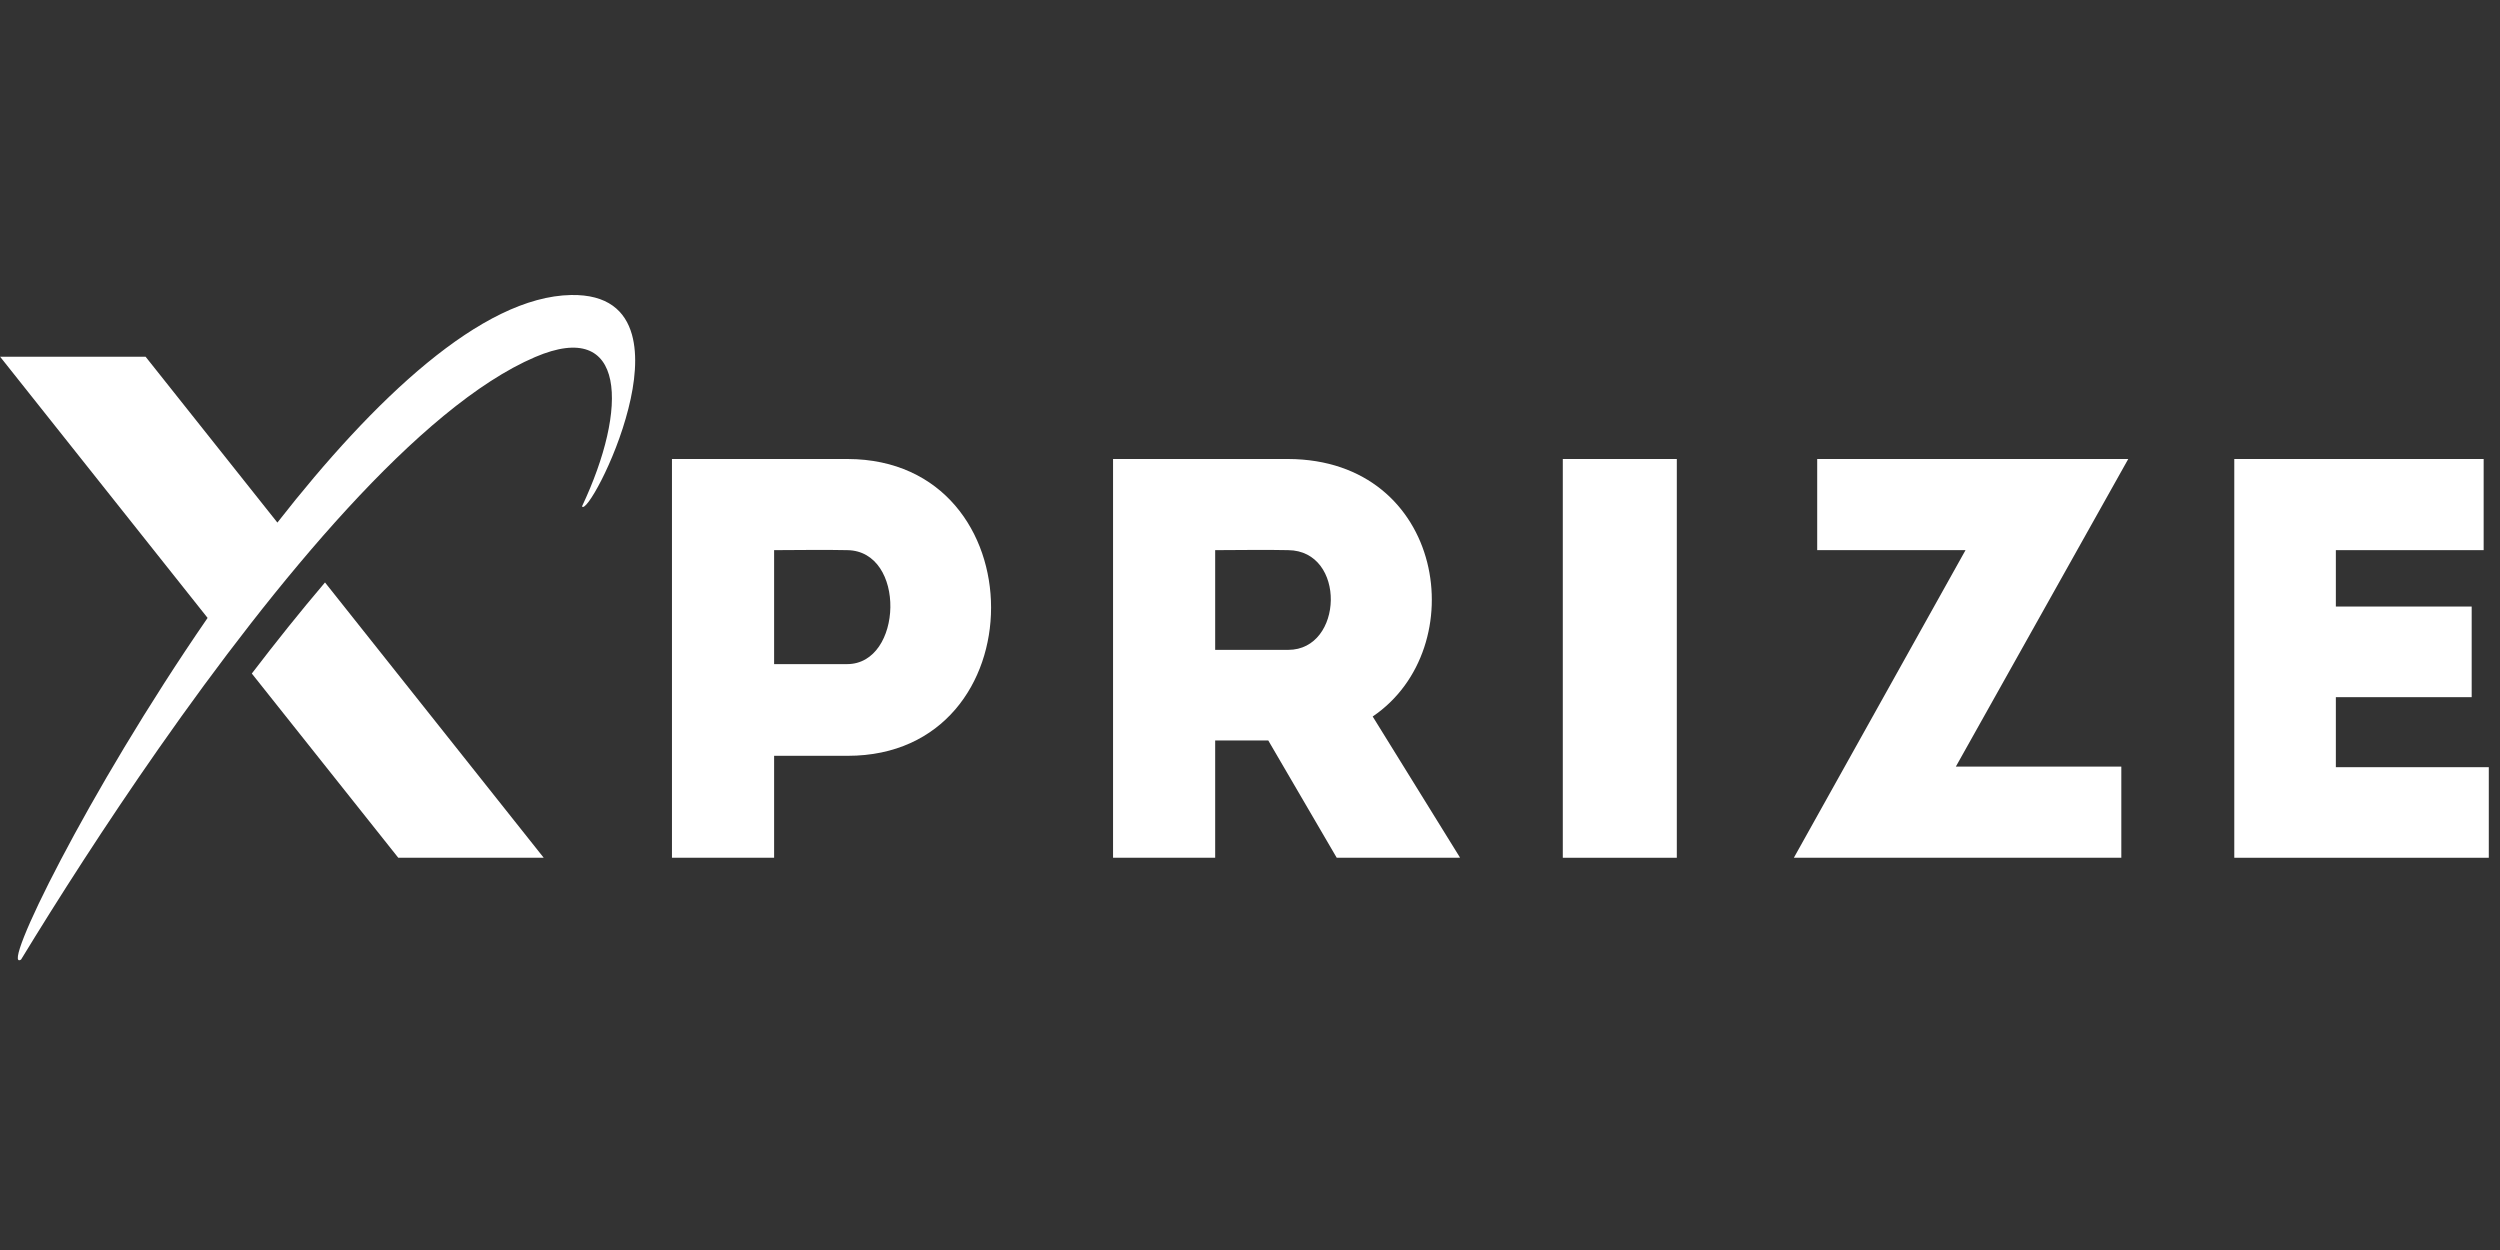 <?xml version="1.0" encoding="UTF-8" standalone="no"?>
<svg width="200px" height="100px" viewBox="0 0 200 100" version="1.1" xmlns="http://www.w3.org/2000/svg" xmlns:xlink="http://www.w3.org/1999/xlink">
    <rect x="0" y="0" width="200" height="100" fill="#333333" stroke="none"/>
    <!-- Generator: Sketch 39.1 (31720) - http://www.bohemiancoding.com/sketch -->
    <title>xprize</title>
    <desc>Created with Sketch.</desc>
    <defs></defs>
    <g id="Welcome" stroke="none" stroke-width="1" fill="none" fill-rule="evenodd">
        <g id="xprize" fill="#FFFFFF">
            <g transform="translate(0, 23)" id="Xprize">
                <g>
                    <g id="ux">
                        <g id="Dashboard">
                            <g id="Xprize">
                                <path d="M67.817,13.72 L53.757,13.72 L53.757,45.621 L61.929,45.621 L61.929,37.465 L67.817,37.465 C83.109,37.465 83.109,13.766 67.817,13.72 M67.771,30.129 L61.929,30.129 L61.929,21.012 C63.801,21.012 65.855,20.968 67.771,21.012 C72.519,21.058 72.245,30.129 67.771,30.129" id="Fill-14"></path>
                                <path d="M103.057,13.72 L89.044,13.72 L89.044,45.621 L97.214,45.621 L97.214,36.235 L101.46,36.235 L106.938,45.621 L116.807,45.616 L109.815,34.32 C117.895,28.852 115.614,13.766 103.057,13.72 M103.057,28.989 L97.214,28.989 L97.214,21.012 C99.133,21.012 101.14,20.968 103.057,21.012 C107.714,21.058 107.486,28.989 103.057,28.989" id="Fill-15"></path>
                                <polygon id="Fill-16" points="125.024 45.621 134.145 45.621 134.145 13.72 125.024 13.72"></polygon>
                                <polyline id="Fill-17" points="145.376 13.72 145.376 21.012 157.242 21.012 143.508 45.621 169.706 45.621 169.706 38.33 156.467 38.33 170.26 13.72 145.376 13.72"></polyline>
                                <polyline id="Fill-18" points="186.868 38.375 186.868 32.773 197.734 32.773 197.734 25.523 186.868 25.523 186.868 21.012 198.692 21.012 198.692 13.72 178.743 13.72 178.743 45.621 199.103 45.621 199.103 38.375 186.868 38.375"></polyline>
                                <path d="M31.862,45.621 L43.498,45.621 L26,23.596 C24.025,25.92 22.062,28.374 20.145,30.883 L31.862,45.621" id="Fill-19"></path>
                                <path d="M50.556,3.769 C50.022,1.86 48.594,0.549 45.687,0.601 C38.56,0.727 29.932,8.902 22.191,18.806 L11.648,5.539 L0.01,5.539 L16.608,26.433 C6.928,40.486 -0.034,54.834 1.685,53.765 C4.609,48.965 8.43,42.985 12.712,36.859 C22.037,23.529 33.559,9.519 42.813,5.562 C46.479,3.993 48.338,5.02 48.823,7.413 C49.31,9.814 48.412,13.592 46.562,17.508 C46.836,18.054 49.189,13.98 50.27,9.695 C50.805,7.599 51.028,5.45 50.556,3.769" id="Fill-21"></path>
                            </g>
                        </g>
                    </g>
                </g>
            </g>
        </g>
    </g>
</svg>